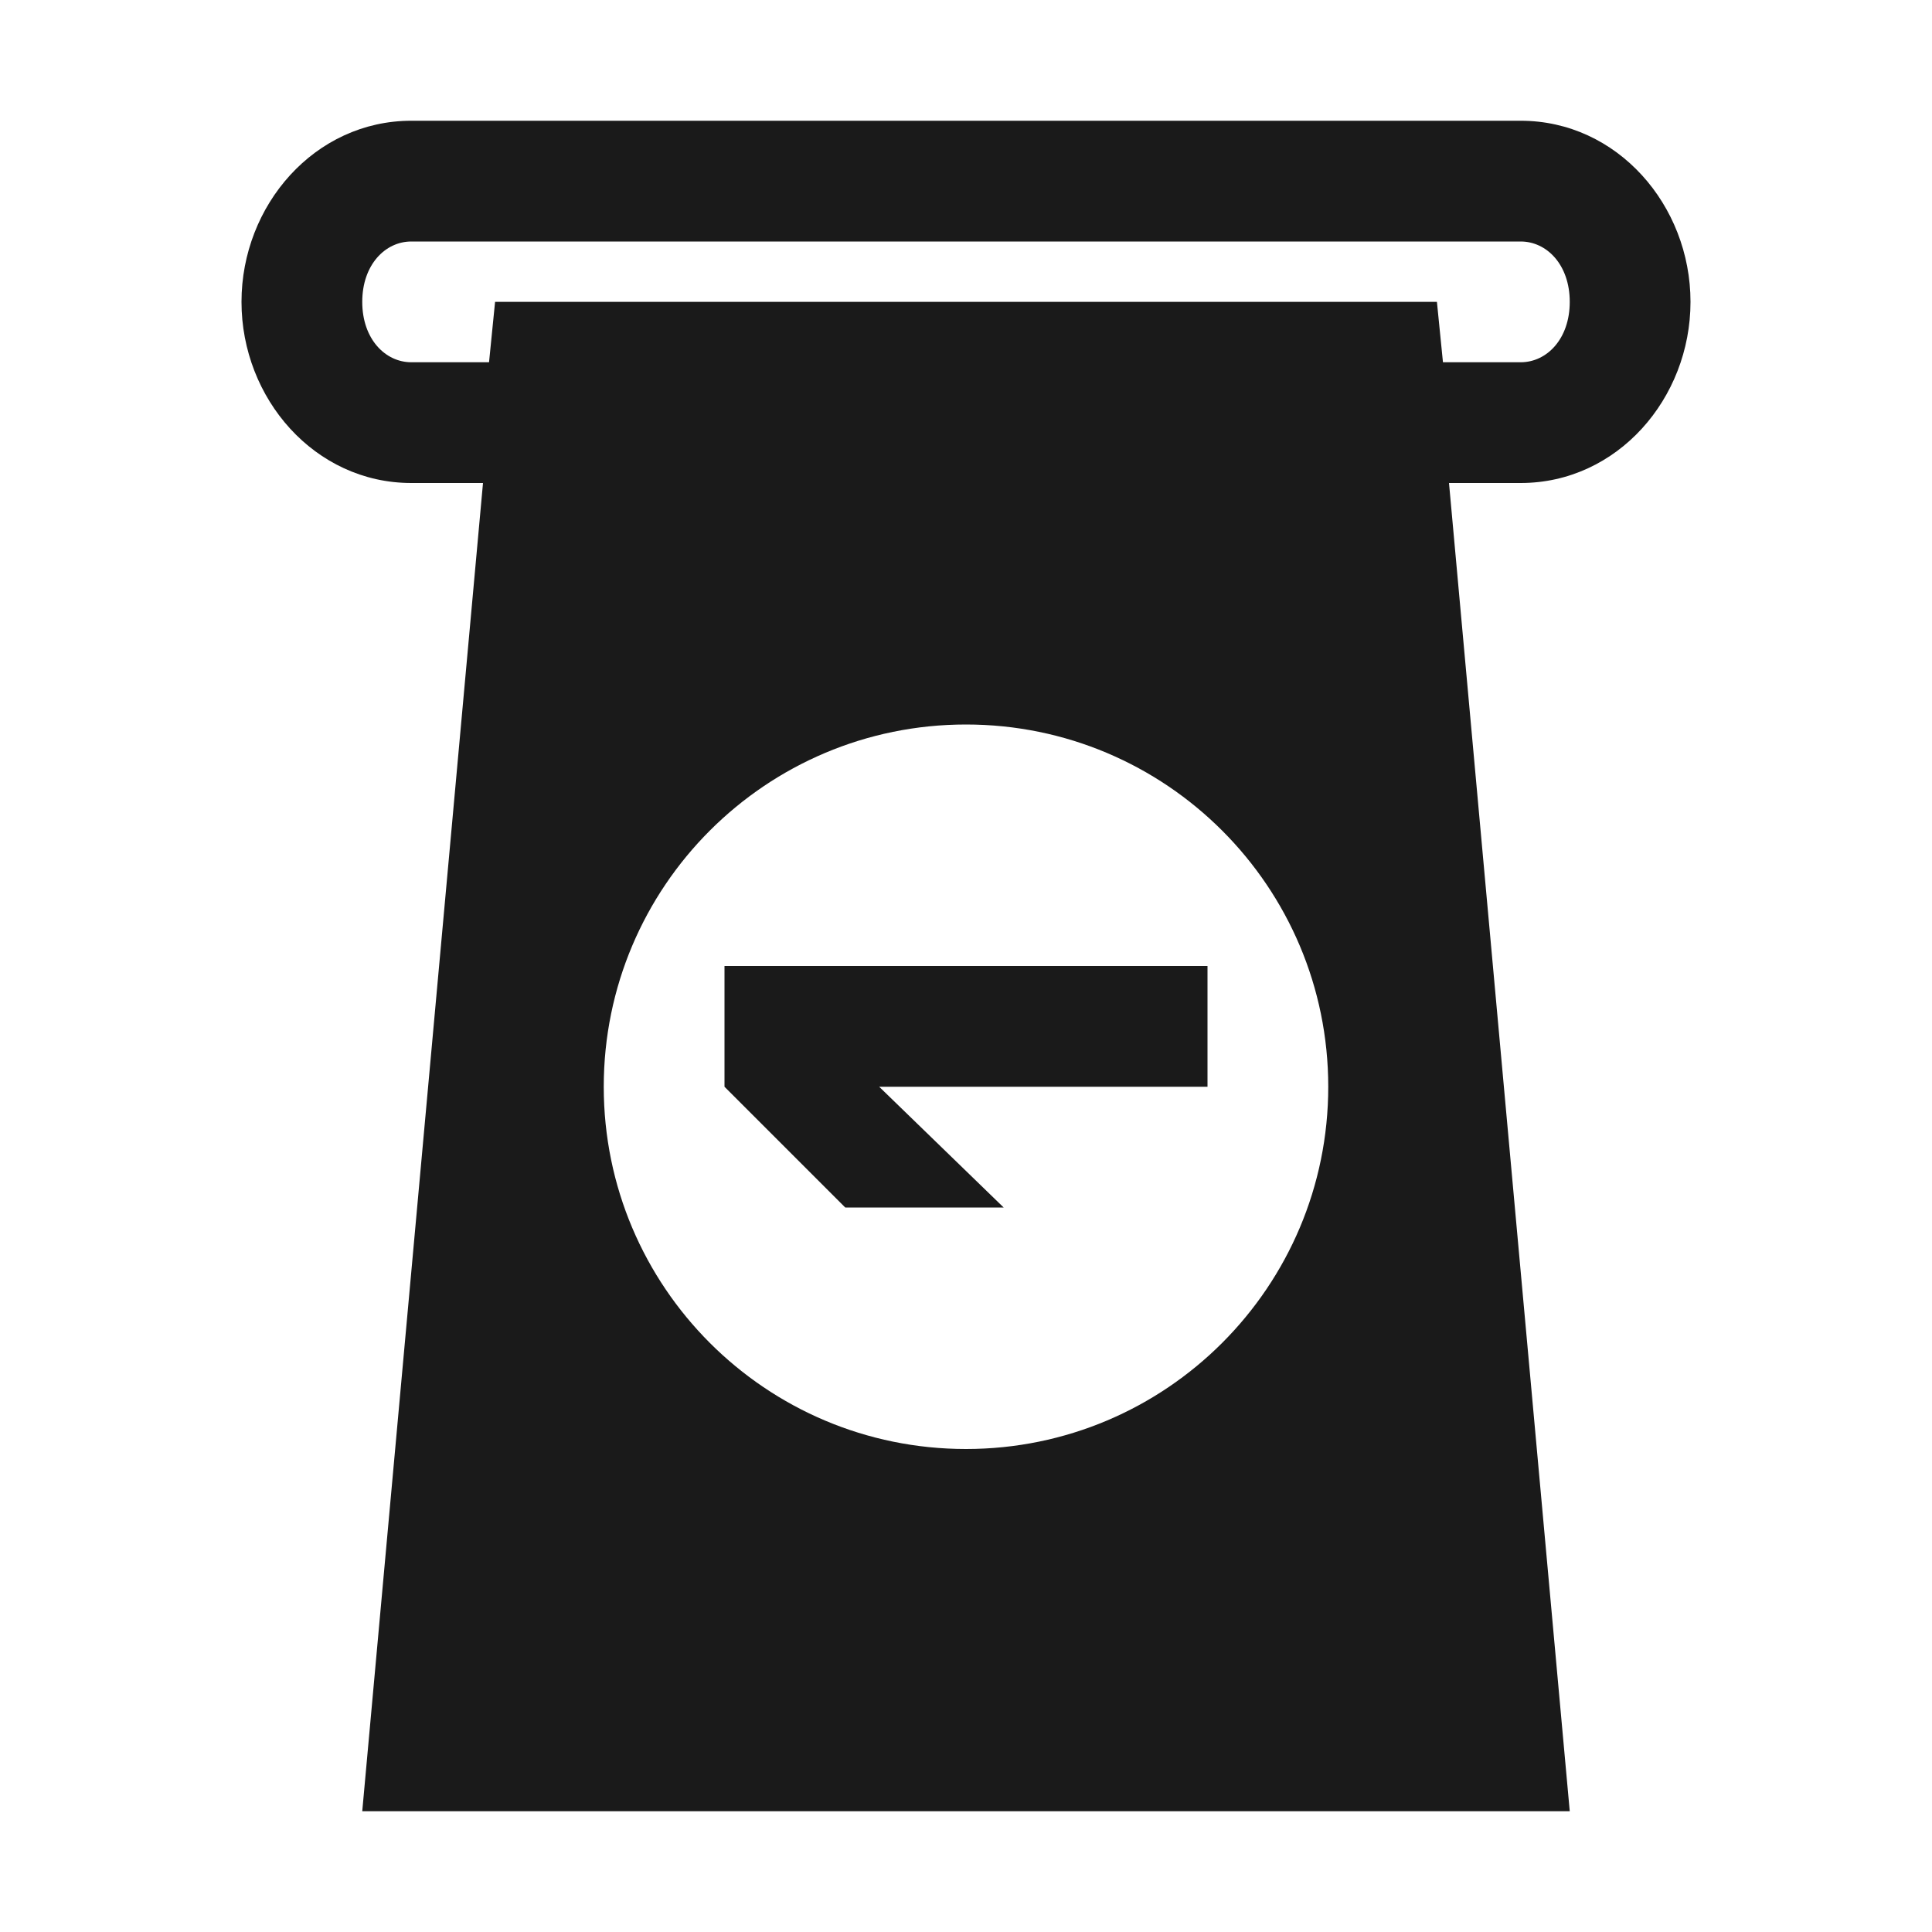 <?xml version="1.0" encoding="UTF-8" standalone="no"?>
<!-- Created with Inkscape (http://www.inkscape.org/) -->

<svg
   xmlns:dc="http://purl.org/dc/elements/1.1/"
   xmlns:cc="http://creativecommons.org/ns#"
   xmlns:rdf="http://www.w3.org/1999/02/22-rdf-syntax-ns#"
   xmlns:svg="http://www.w3.org/2000/svg"
   xmlns="http://www.w3.org/2000/svg"
   version="1.1"
   width="16"
   height="16"
   id="svg2">
  <path
     d="M 3.406,1 C 2.606,1 2,1.7 2,2.5 2,3.3 2.606,4 3.406,4 L 4,4 3,15 13,15 12,4 12.594,4 C 13.394,4 14,3.3 14,2.5 14,1.7 13.394,1 12.594,1 z m 0,1 9.188,0 C 12.809,2 13,2.192 13,2.5 13,2.808 12.809,3 12.594,3 L 11.95,3 11.9,2.5 4.1,2.5 4.05,3 3.406,3 C 3.191,3 3,2.808 3,2.5 3,2.192 3.191,2 3.406,2 z M 8,6 c 1.657,0 3,1.343 3,3 0,1.657 -1.343,3 -3,3 C 6.343,12 5,10.657 5,9 5,7.343 6.343,6 8,6 z M 6,8 6,9 7,10 8.312,10 7.281,9 10,9 10,8 z"
     id="rect3765"
     style="fill:#1a1a1a;fill-opacity:1;stroke:none;" />
</svg>
